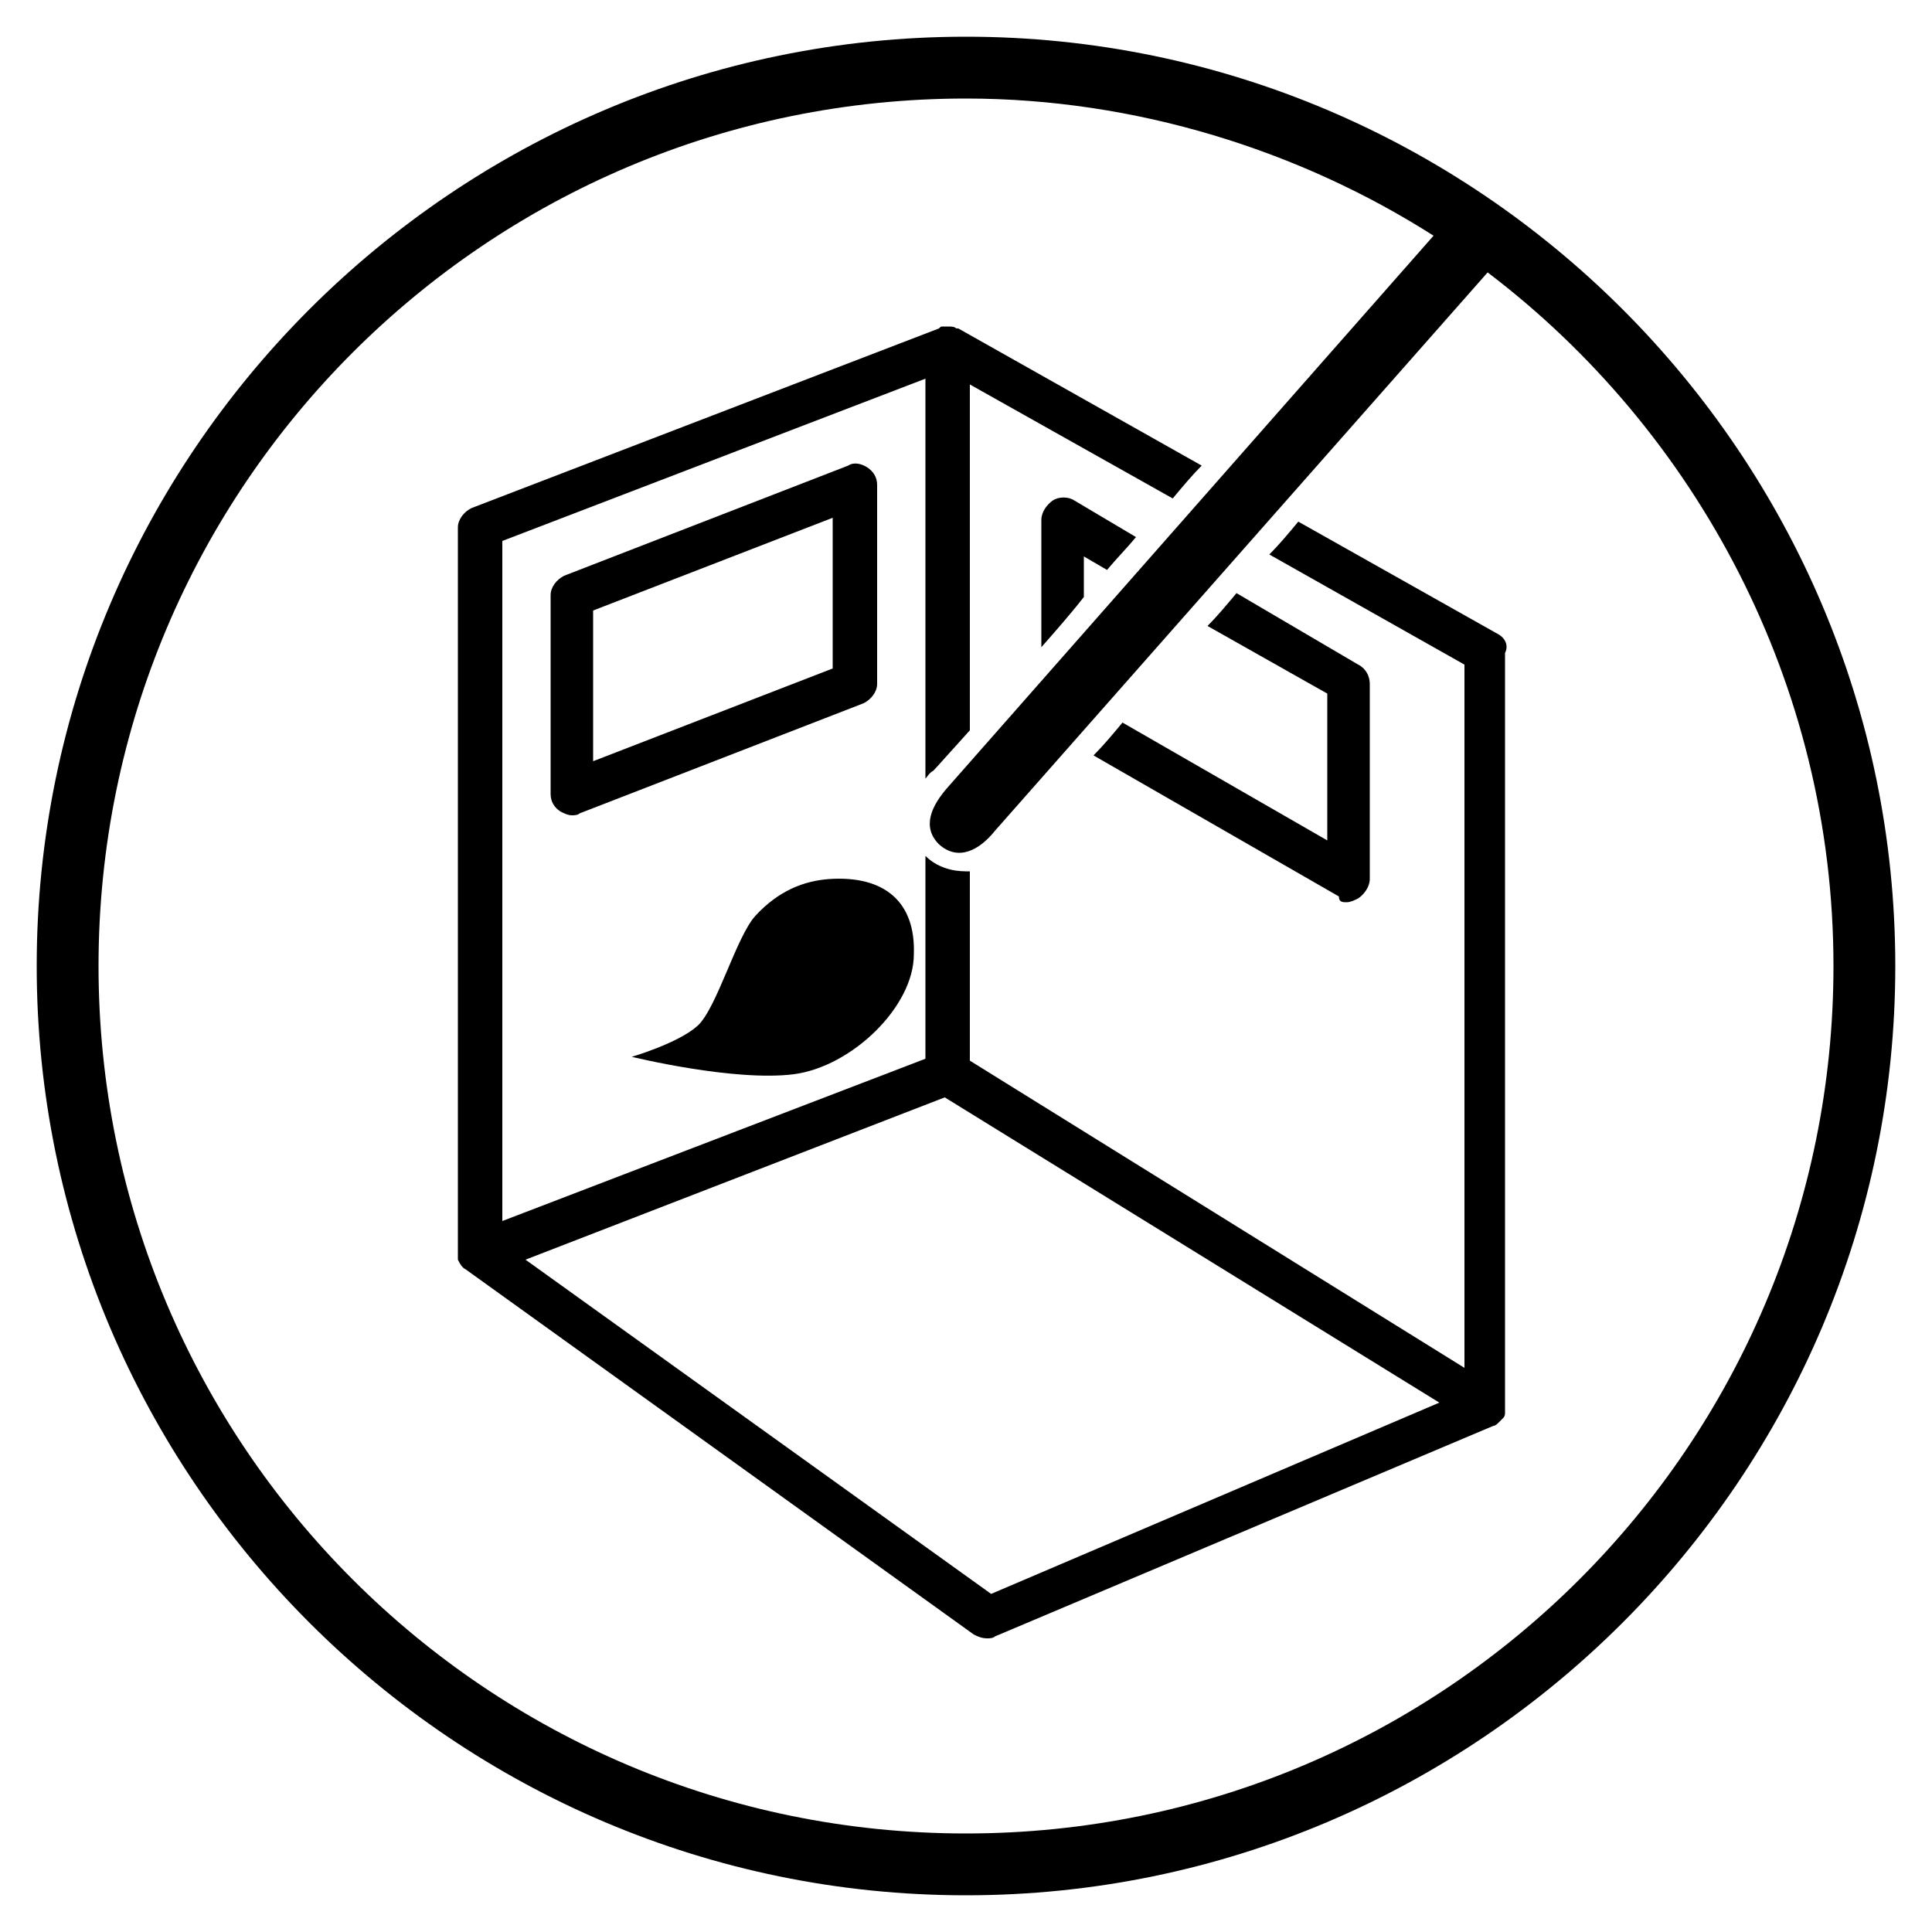 <svg version="1.1" xmlns="http://www.w3.org/2000/svg" xmlns:xlink="http://www.w3.org/1999/xlink" x="0px" y="0px"
	 viewBox="0 0 100 100" style="enable-background:new 0 0 100 100;" xml:space="preserve">
	<path d="M69.7,46.7c0.2,0,0.4-0.1,0.6-0.2c0.3-0.2,0.6-0.6,0.6-1V35.4c0-0.4-0.2-0.8-0.6-1l-6.3-3.7c-0.5,0.6-1,1.2-1.5,1.7
		l6.2,3.5v7.6l-10.6-6.1c-0.5,0.6-1,1.2-1.5,1.7l12.7,7.3C69.3,46.7,69.5,46.7,69.7,46.7"/>
	<path d="M55.6,25.9c-0.3-0.2-0.8-0.2-1.1,0c-0.3,0.2-0.6,0.6-0.6,1v6.6c0.7-0.8,1.5-1.7,2.2-2.6v-2.1l1.2,0.7
		c0.5-0.6,1-1.1,1.5-1.7L55.6,25.9z"/>
	<path d="M43.9,24.1l-14.7,5.7c-0.4,0.2-0.7,0.6-0.7,1v10.3c0,0.4,0.2,0.7,0.5,0.9c0.2,0.1,0.4,0.2,0.6,0.2c0.1,0,0.3,0,0.4-0.1
		l14.7-5.7c0.4-0.2,0.7-0.6,0.7-1V25.1c0-0.4-0.2-0.7-0.5-0.9C44.6,24,44.2,23.9,43.9,24.1 M43.1,34.6l-12.4,4.8v-7.8l12.4-4.8V34.6
		z"/>
	<path d="M77.5,32.8l-10.3-5.8c-0.5,0.6-1,1.2-1.5,1.7l10.1,5.7v36.4L50.2,54.9v-9.8c-0.1,0-0.1,0-0.2,0c-0.7,0-1.5-0.2-2.1-0.8
		c0,0,0,0,0,0v10.5L26,63.2V28l21.9-8.4v20.7c0.1-0.1,0.2-0.3,0.4-0.4c0.2-0.2,0.9-1,1.9-2.1V19.9l10.5,5.9c0.5-0.6,1-1.2,1.5-1.7
		L49.6,17c0,0-0.1,0-0.1,0c0,0,0,0,0,0l0,0c-0.1-0.1-0.3-0.1-0.4-0.1h0c-0.1,0-0.2,0-0.3,0c0,0,0,0,0,0c0,0,0,0,0,0c0,0,0,0,0,0
		c-0.1,0-0.1,0-0.2,0.1l-24.2,9.3c-0.4,0.2-0.7,0.6-0.7,1v37.6c0,0.1,0,0.2,0,0.3v0c0,0,0,0,0,0v0v0c0,0,0,0,0,0v0l0,0v0v0
		c0,0,0,0,0,0v0c0,0,0,0,0,0l0,0v0v0c0,0,0,0,0,0c0,0,0,0,0,0c0,0,0,0,0,0v0h0v0v0l0,0c0,0,0,0,0,0c0,0,0,0,0,0v0v0c0,0,0,0,0,0v0
		c0,0,0,0,0,0v0v0c0,0,0,0,0,0v0c0.1,0.2,0.2,0.4,0.4,0.5l26.3,18.9c0.2,0.1,0.4,0.2,0.7,0.2c0.1,0,0.3,0,0.4-0.1l25.8-10.9
		c0,0,0,0,0,0c0,0,0,0,0,0c0.1,0,0.2-0.1,0.3-0.2c0,0,0,0,0,0v0c0,0,0,0,0,0c0.1-0.1,0.1-0.1,0.2-0.2c0,0,0,0,0,0v0l0,0v0
		c0,0,0,0,0,0c0,0,0,0,0,0c0.1-0.1,0.1-0.2,0.1-0.3v0c0,0,0,0,0,0v0v0c0,0,0,0,0,0c0-0.1,0-0.2,0-0.2c0,0,0,0,0,0V33.8
		C78.1,33.4,77.9,33,77.5,32.8 M51.3,82.5L27.2,65.2l21.7-8.4l25.6,15.8L51.3,82.5z"/>
	<path d="M42.9,45.5c-1.3,0.1-2.6,0.6-3.8,1.9c-1,1.1-2,4.8-3,5.7c-1,0.9-3.4,1.6-3.4,1.6s5.3,1.3,8.4,0.9c3-0.4,6.2-3.5,6.2-6.2
		C47.4,46.7,45.8,45.3,42.9,45.5"/>
	<path d="M50,1.9C23.5,1.9,1.9,23.5,1.9,50c0,26.5,21.6,48.1,48.1,48.1S98.1,76.5,98.1,50C98.1,23.5,76.5,1.9,50,1.9 M50,94.9
		C25.2,94.9,5.1,74.8,5.1,50C5.1,25.2,25.2,5.1,50,5.1c8.8,0,17.3,2.7,24.2,7.1L49.1,40.7c-0.9,1-1.4,2.1-0.5,3
		c1,0.9,2.1,0.3,2.9-0.7L77,14.1C87.8,22.3,94.9,35.4,94.9,50C94.9,74.8,74.8,94.9,50,94.9"/>
</svg>
